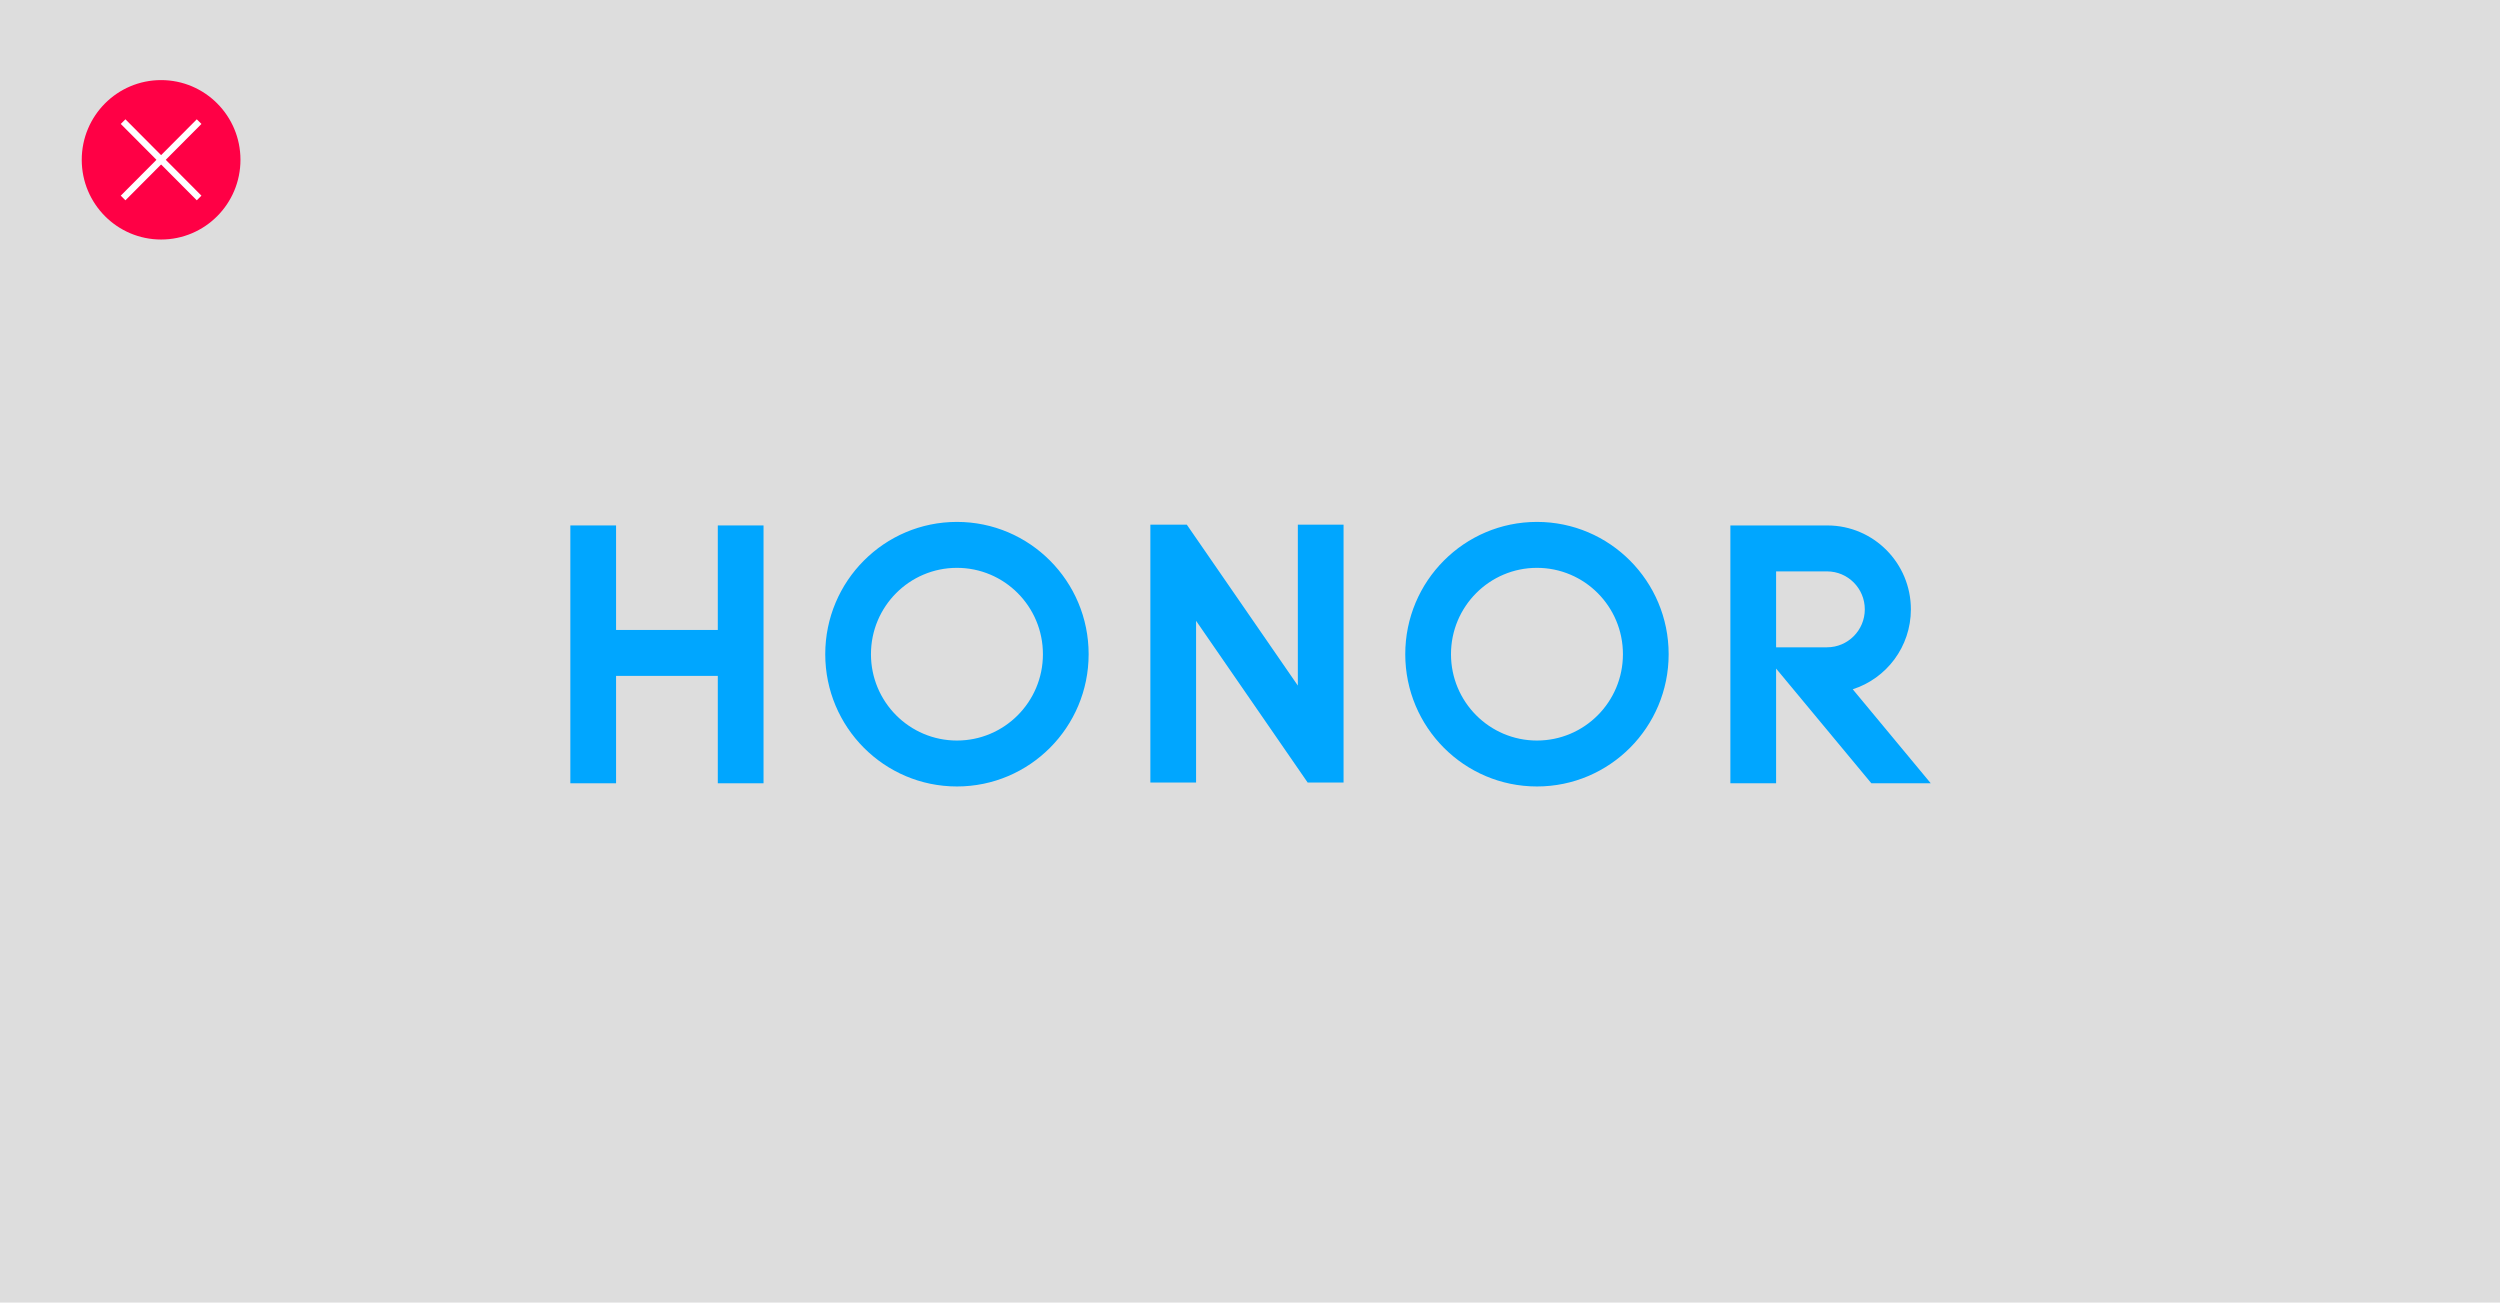 <?xml version="1.0" encoding="UTF-8"?>
<svg width="380px" height="198px" viewBox="0 0 380 198" version="1.1" xmlns="http://www.w3.org/2000/svg" xmlns:xlink="http://www.w3.org/1999/xlink">
    <title>编组</title>
    <g id="页面-1" stroke="none" stroke-width="1" fill="none" fill-rule="evenodd">
        <g id="编组">
            <polygon id="Fill-1" fill="#DDDDDD" points="0 198 380 198 380 0 0 0"></polygon>
            <g transform="translate(12, 12)">
                <path d="M133.455,67.33 C122.401,67.33 113.438,76.332 113.438,87.437 C113.438,98.541 122.401,107.543 133.455,107.543 C144.511,107.543 153.473,98.541 153.473,87.437 C153.473,76.332 144.511,67.33 133.455,67.33 L133.455,67.33 Z M133.455,100.562 C126.235,100.562 120.386,94.687 120.386,87.437 C120.386,80.188 126.235,74.313 133.455,74.313 C140.674,74.313 146.524,80.188 146.524,87.437 C146.524,94.687 140.674,100.562 133.455,100.562 L133.455,100.562 Z M221.617,67.33 C210.56,67.33 201.6,76.332 201.6,87.437 C201.6,98.541 210.56,107.543 221.617,107.543 C232.675,107.543 241.635,98.541 241.635,87.437 C241.635,76.332 232.675,67.33 221.617,67.33 L221.617,67.33 Z M221.617,100.562 C214.403,100.562 208.55,94.687 208.55,87.437 C208.55,80.188 214.403,74.313 221.617,74.313 C228.836,74.313 234.686,80.188 234.686,87.437 C234.686,94.687 228.836,100.562 221.617,100.562 L221.617,100.562 Z M269.616,92.77 C274.74,91.131 278.453,86.311 278.453,80.62 C278.453,73.59 272.786,67.888 265.792,67.869 L251.017,67.869 L251.017,107.057 L257.968,107.057 L257.968,89.62 L272.446,107.057 L281.474,107.057 L269.616,92.77 Z M265.703,86.39 L257.968,86.39 L257.968,74.851 L265.707,74.851 C268.88,74.851 271.45,77.435 271.45,80.62 C271.45,83.806 268.878,86.39 265.703,86.39 L265.703,86.39 Z M185.271,92.208 L168.396,67.751 L162.855,67.751 L162.855,106.94 L169.804,106.94 L169.804,82.364 L186.761,106.94 L192.221,106.94 L192.221,67.751 L185.271,67.751 L185.271,92.208 Z" id="Fill-2" fill="#00A6FF"></path>
                <polygon id="Fill-4" fill="#00A6FF" points="97.105 83.753 81.642 83.753 81.642 67.867 74.693 67.867 74.693 107.058 81.642 107.058 81.642 90.735 97.105 90.735 97.105 107.058 104.057 107.058 104.057 67.867 97.105 67.867"></polygon>
                <path d="M24.55,12.291 C24.55,18.982 19.148,24.407 12.488,24.407 C5.826,24.407 0.425,18.982 0.425,12.291 C0.425,5.599 5.826,0.175 12.488,0.175 C19.148,0.175 24.55,5.599 24.55,12.291" id="Fill-6" fill="#FF0045"></path>
                <line x1="18.264" y1="18.094" x2="6.71" y2="6.487" id="Stroke-8" stroke="#FFFFFF"></line>
                <line x1="6.709" y1="18.094" x2="18.265" y2="6.487" id="Stroke-10" stroke="#FFFFFF"></line>
            </g>
        </g>
    </g>
</svg>